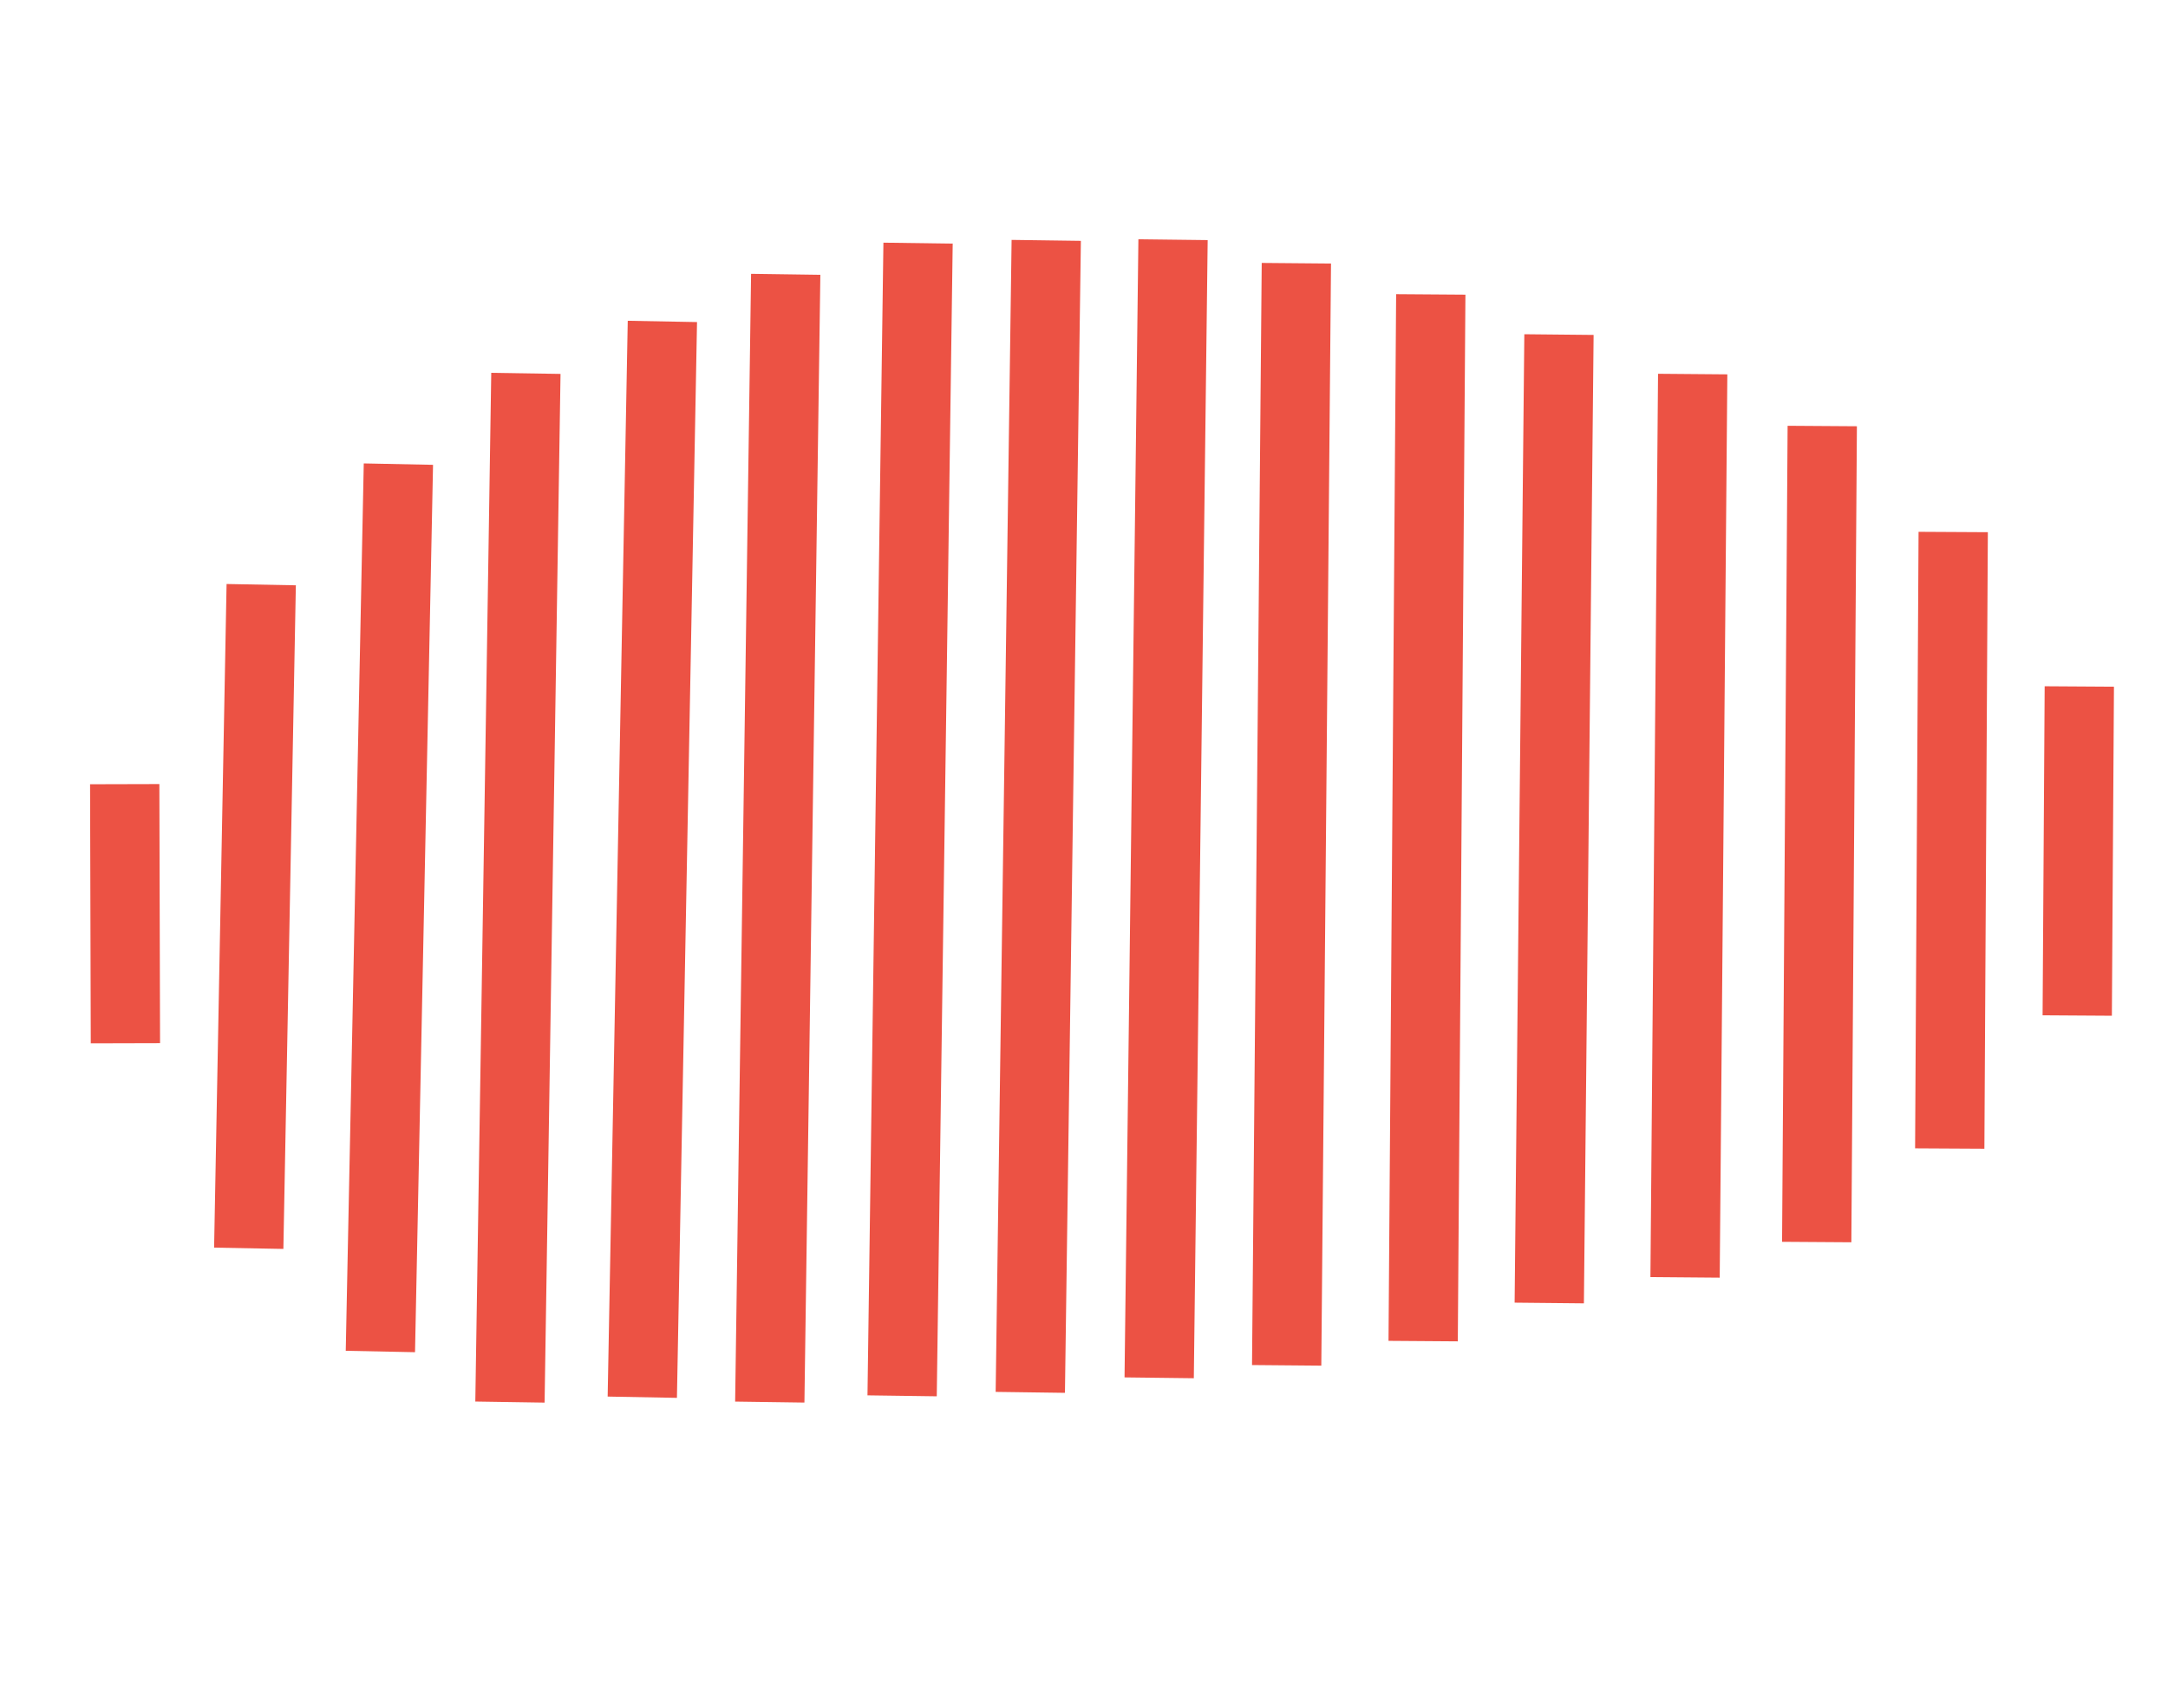 <?xml version="1.0" encoding="utf-8"?>
<!-- Generator: Adobe Illustrator 20.1.0, SVG Export Plug-In . SVG Version: 6.00 Build 0)  -->
<svg version="1.1" id="Layer_1" xmlns="http://www.w3.org/2000/svg" xmlns:xlink="http://www.w3.org/1999/xlink" x="0px" y="0px"
	 viewBox="0 0 312.9 246.6" style="enable-background:new 0 0 312.9 246.6;" xml:space="preserve">
<style type="text/css">
	.st0{fill:none;stroke:#EC5244;stroke-width:10;stroke-miterlimit:10;}
</style>
<line class="st0" x1="18" y1="113.2" x2="18.1" y2="150.6"/>
<line class="st0" x1="37.7" y1="84.4" x2="35.9" y2="180.2"/>
<line class="st0" x1="57.5" y1="67" x2="54.9" y2="195.1"/>
<line class="st0" x1="75.9" y1="53.9" x2="73.6" y2="202.4"/>
<line class="st0" x1="95.6" y1="46.4" x2="92.7" y2="201.7"/>
<line class="st0" x1="113.4" y1="39.6" x2="111.1" y2="202.4"/>
<line class="st0" x1="132.5" y1="35.1" x2="130.2" y2="201.5"/>
<line class="st0" x1="151" y1="34.7" x2="148.7" y2="201"/>
<line class="st0" x1="169.3" y1="34.6" x2="167.3" y2="198.9"/>
<line class="st0" x1="187.1" y1="38" x2="185.7" y2="197.1"/>
<line class="st0" x1="206.5" y1="42.5" x2="205.4" y2="193.6"/>
<line class="st0" x1="225" y1="48.3" x2="223.6" y2="188.1"/>
<line class="st0" x1="244.3" y1="54" x2="243.2" y2="184.4"/>
<line class="st0" x1="263" y1="61.5" x2="262.2" y2="179.3"/>
<line class="st0" x1="281.9" y1="76.8" x2="281.4" y2="165.8"/>
<line class="st0" x1="300.1" y1="99.1" x2="299.8" y2="146.6"/>
</svg>
